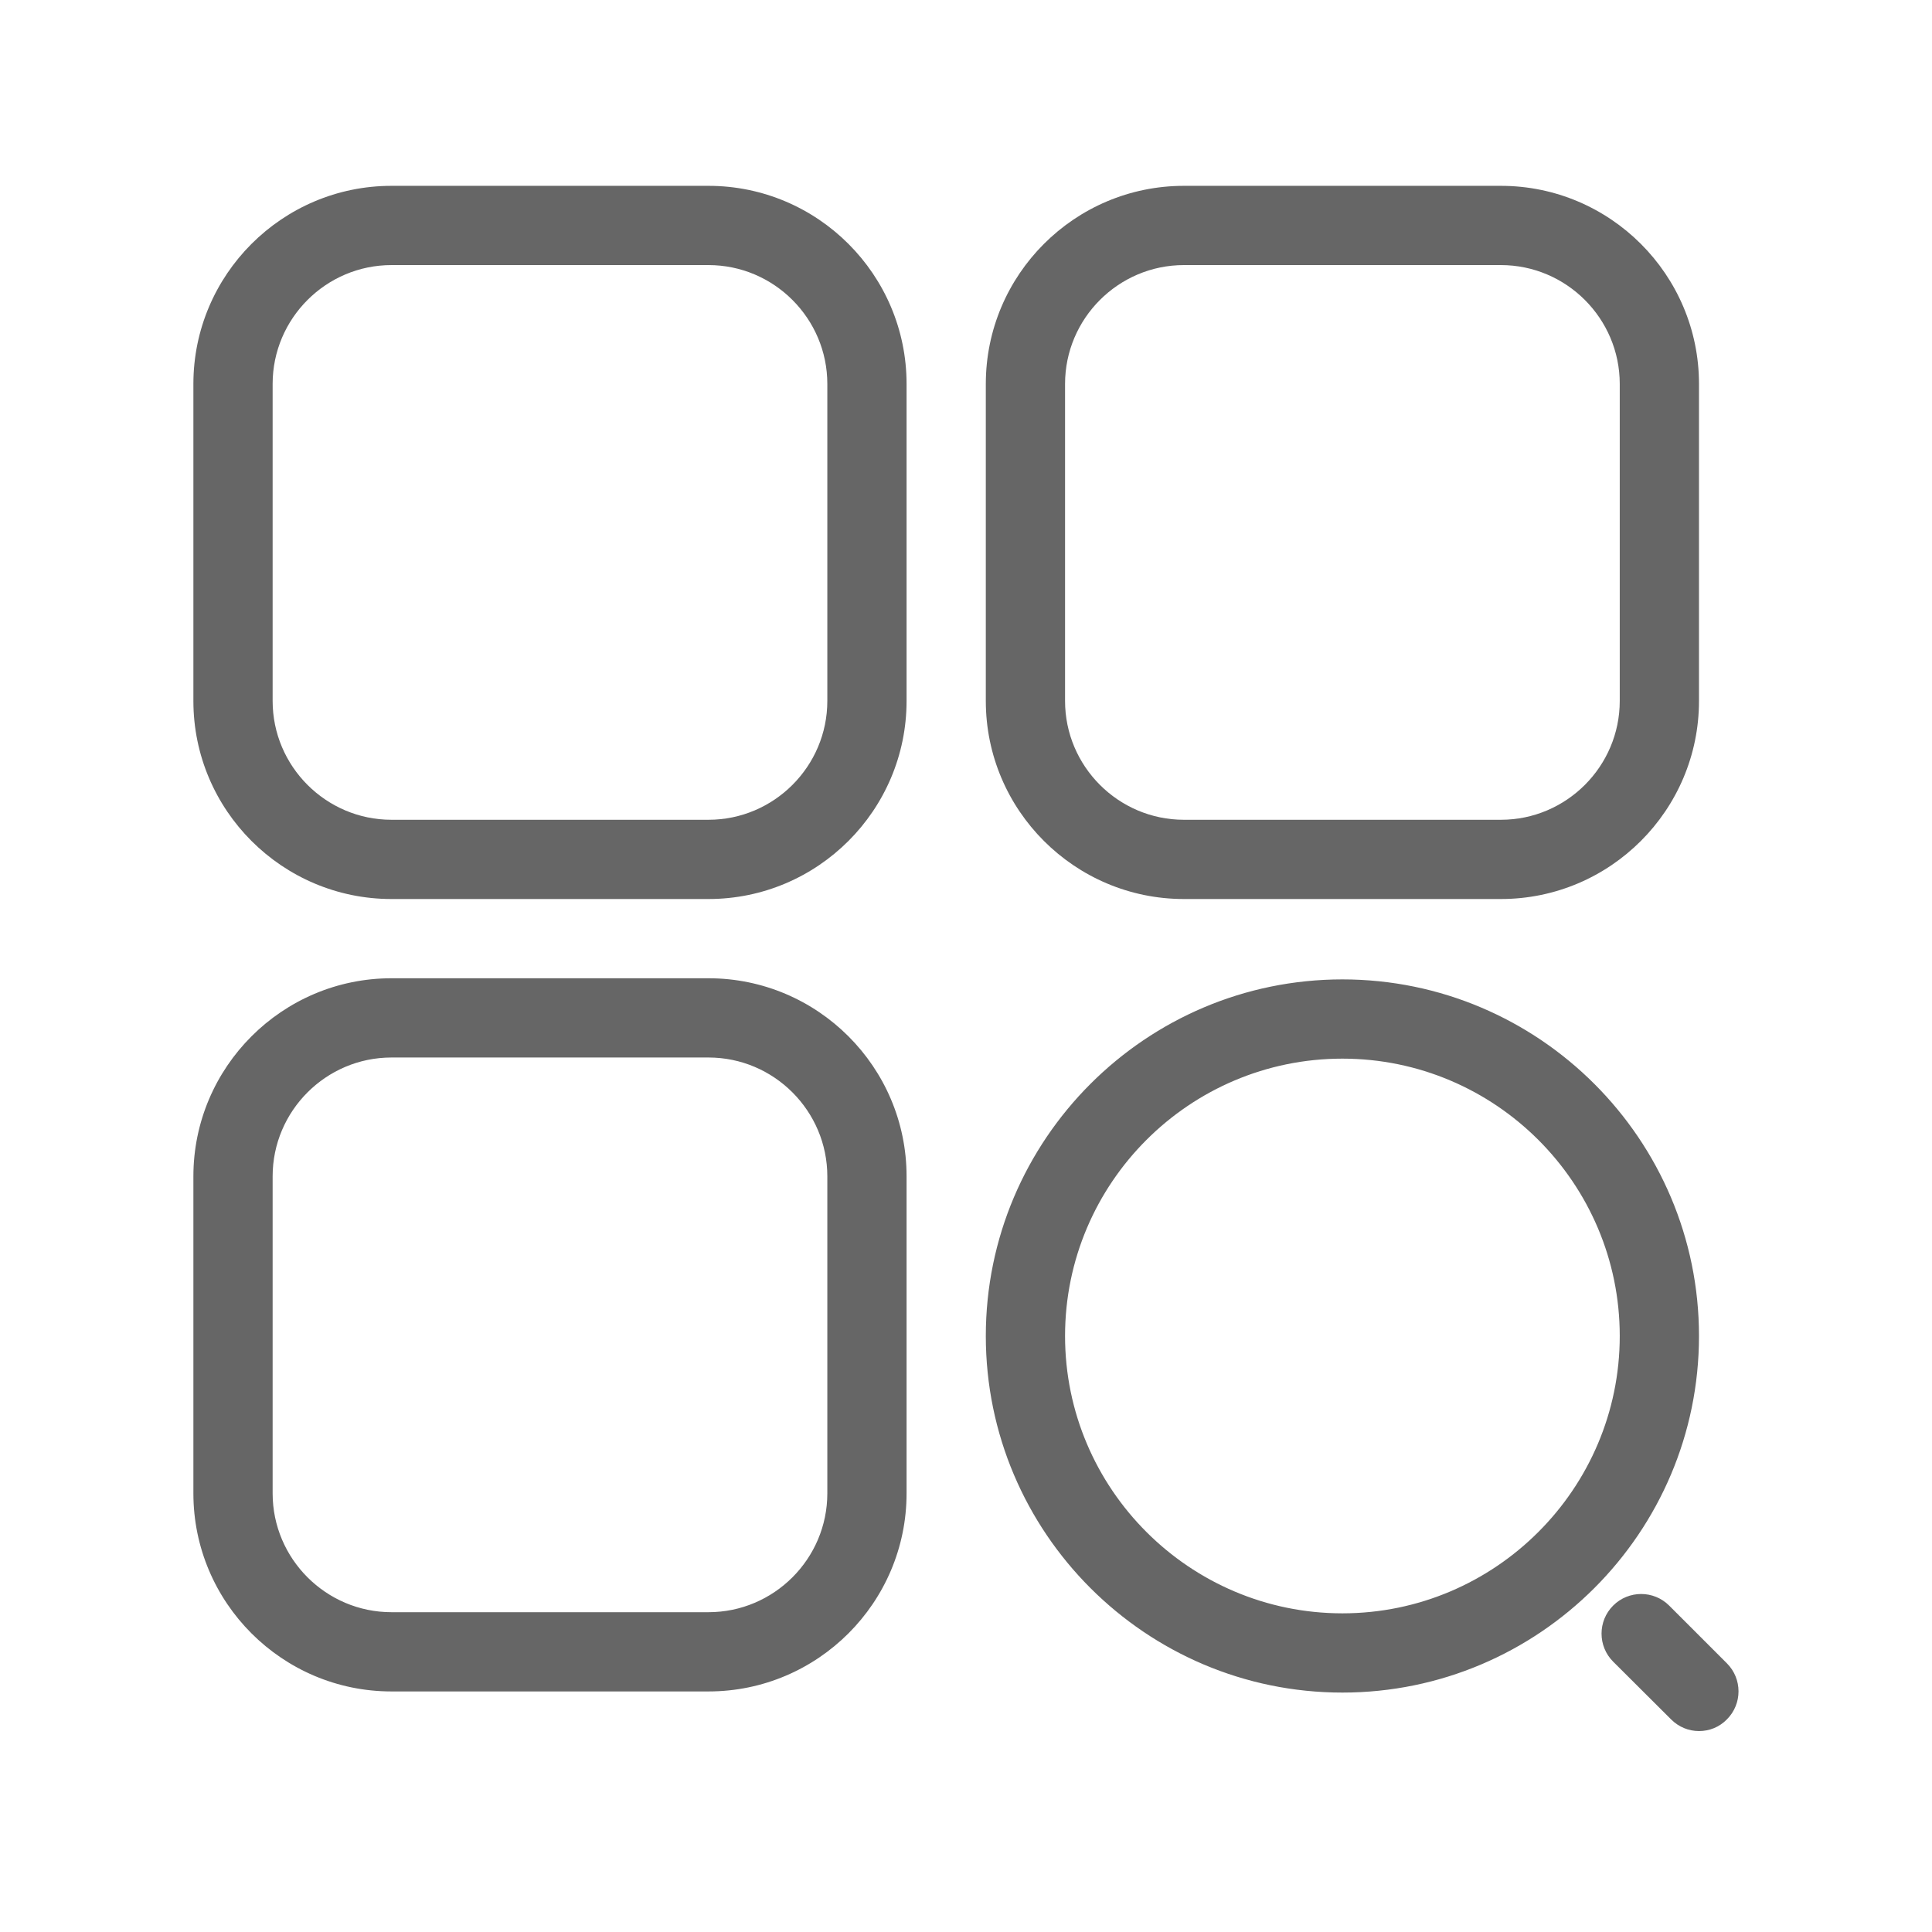<?xml version="1.0" standalone="no"?><!DOCTYPE svg PUBLIC "-//W3C//DTD SVG 1.1//EN" "http://www.w3.org/Graphics/SVG/1.1/DTD/svg11.dtd"><svg t="1537184726986" class="icon" style="" viewBox="0 0 1024 1024" version="1.1" xmlns="http://www.w3.org/2000/svg" p-id="6169" xmlns:xlink="http://www.w3.org/1999/xlink" width="200" height="200"><defs><style type="text/css"></style></defs><path d="M711.5 897.1c-104.2 0-189-84.8-189-189s84.8-189 189-189 189 84.8 189 189-84.8 189-189 189z m0-336c-81 0-147 65.9-147 147 0 81 66 147 147 147s147-66 147-147c0-81.1-66-147-147-147zM375.5 476.5h-168c-57.9 0-105-47.1-105-105v-168c0-57.9 47.1-105 105-105h168c57.9 0 105 47.1 105 105v168c0 57.9-47.1 105-105 105z m-168-336c-34.7 0-63 28.3-63 63v168c0 34.7 28.3 63 63 63h168c34.7 0 63-28.3 63-63v-168c0-34.7-28.3-63-63-63h-168zM375.5 896.5h-168c-57.9 0-105-47.1-105-105v-168c0-57.9 47.1-105 105-105h168c57.9 0 105 47.1 105 105v168c0 57.9-47.1 105-105 105z m-168-336c-34.7 0-63 28.3-63 63v168c0 34.7 28.3 63 63 63h168c34.7 0 63-28.3 63-63v-168c0-34.7-28.3-63-63-63h-168zM795.5 476.5h-168c-57.9 0-105-47.1-105-105v-168c0-57.9 47.1-105 105-105h168c57.9 0 105 47.1 105 105v168c0 57.9-47.1 105-105 105z m-168-336c-34.7 0-63 28.3-63 63v168c0 34.7 28.3 63 63 63h168c34.7 0 63-28.3 63-63v-168c0-34.7-28.3-63-63-63h-168zM900.5 917.5c-5.4 0-10.7-2.1-14.8-6.2L855 880.7c-8.2-8.2-8.2-21.5 0-29.7s21.5-8.2 29.7 0l30.6 30.6c8.2 8.2 8.2 21.5 0 29.7-4.1 4.2-9.4 6.2-14.8 6.2z" p-id="6170" fill="#666666"></path></svg>